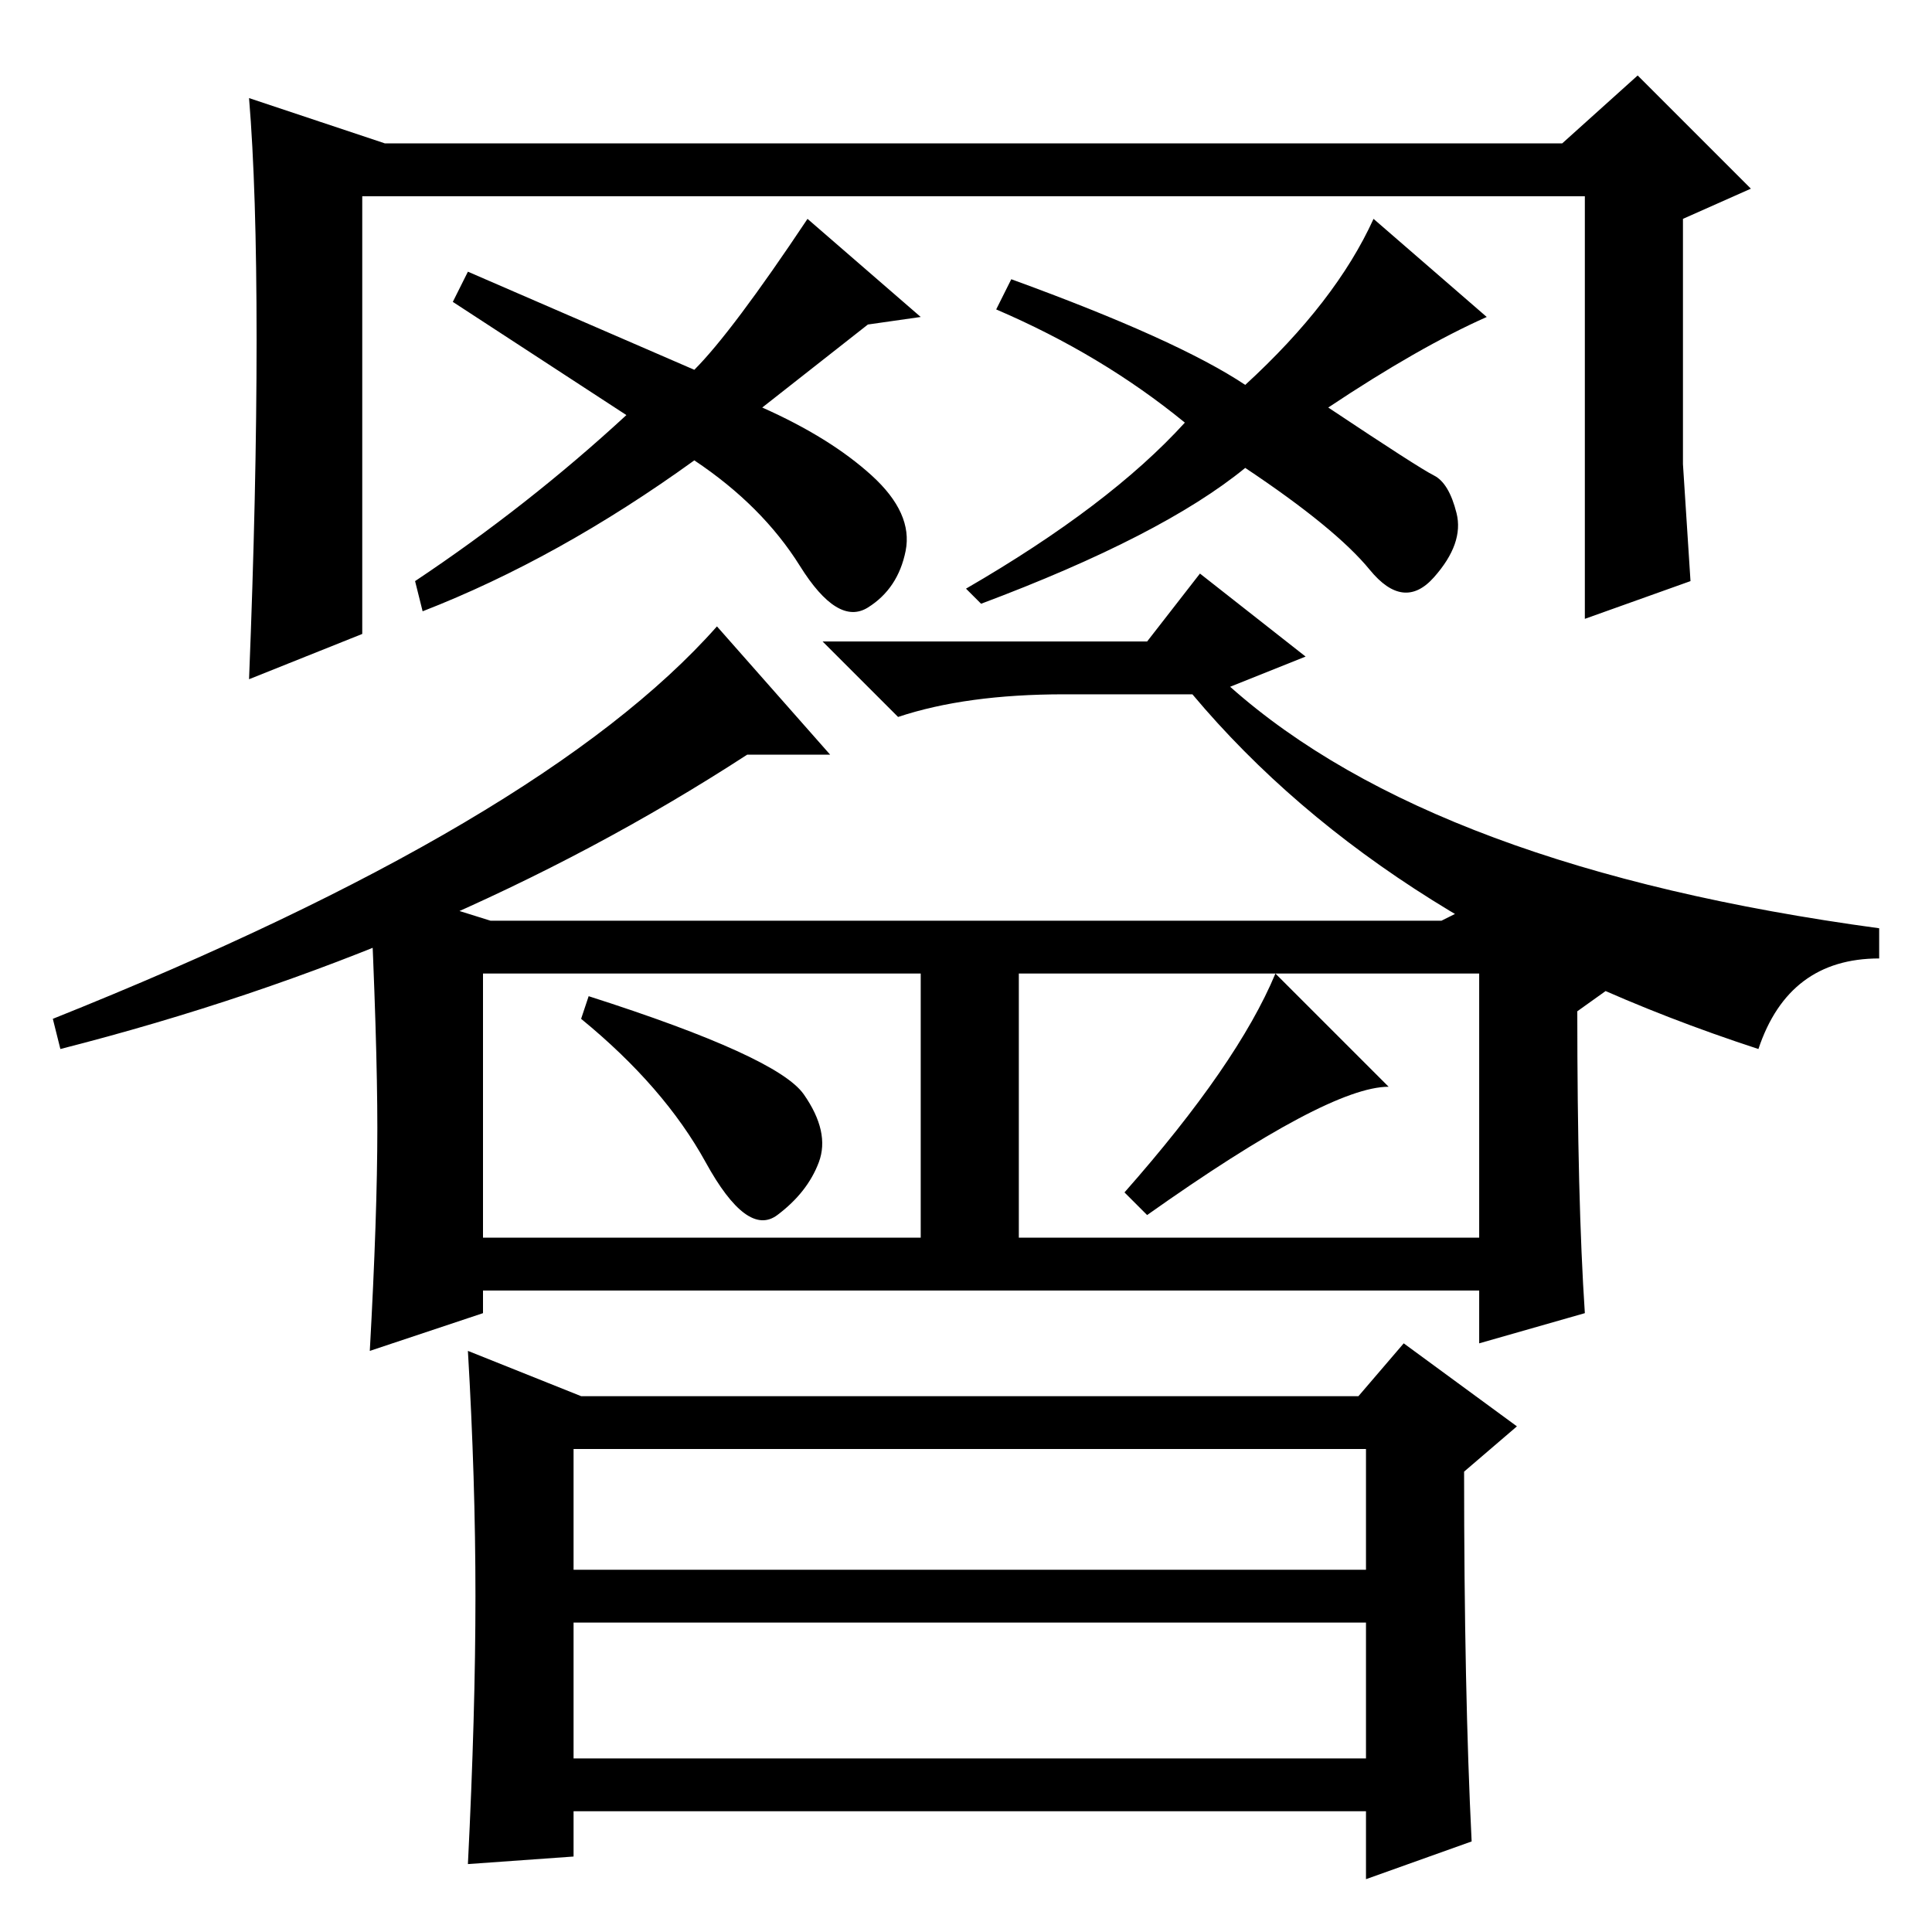 <?xml version="1.0" standalone="no"?>
<!DOCTYPE svg PUBLIC "-//W3C//DTD SVG 1.1//EN" "http://www.w3.org/Graphics/SVG/1.1/DTD/svg11.dtd" >
<svg xmlns="http://www.w3.org/2000/svg" xmlns:xlink="http://www.w3.org/1999/xlink" version="1.1" viewBox="0 -36 256 256">
  <g transform="matrix(1 0 0 -1 0 220)">
   <path fill="currentColor"
d="M158 164h-17q-13 0 -22 -3l-10 10h43l7 9l14 -11l-10 -4q27 -24 86 -32v-4q-12 0 -16 -12q-49 16 -75 47zM8 117l-1 4q65 26 88 52l15 -17h-11q-40 -26 -91 -39zM106.5 111q3.5 -5 2 -9t-5.5 -7t-9.5 7t-16.5 19l1 3q25 -8 28.5 -13zM210 82l-14 -4v7h-132v-3l-15 -5
q1 18 1 29.5t-1 32.5l16 -5h126l6 3l19 -10l-7 -5q0 -25 1 -40zM64 92h58v35h-58v-35zM135 127v-35h61v35h-61zM184 112q-8 0 -32 -17l-3 3q15 17 20 29zM63 44.5q0 15.5 -1 32.5l15 -6h103l6 7l15 -11l-7 -6q0 -29 1 -49l-14 -5v9h-105v-6l-14 -1q1 20 1 35.5zM76 64v-16
h105v16h-105zM76 41v-18h105v18h-105zM107 227l15 -13l-7 -1l-14 -11q9 -4 14.5 -9t4.5 -10t-5 -7.5t-9 5.5t-14 14q-18 -13 -36 -20l-1 4q15 10 28 22l-23 15l2 4l30 -13q5 5 15 20zM182 227l15 -13q-9 -4 -21 -12q12 -8 14 -9t3 -5t-3 -8.5t-8.5 1t-16.5 13.5
q-11 -9 -35 -18l-2 2q19 11 29 22q-11 9 -25 15l2 4q22 -8 31 -14q12 11 17 22zM33 243l18 -6h156l10 9l15 -15l-9 -4v-32.5t1 -15.5l-14 -5v56h-162v-58l-15 -6q1 25 1 45t-1 32z" />
  </g>

</svg>
